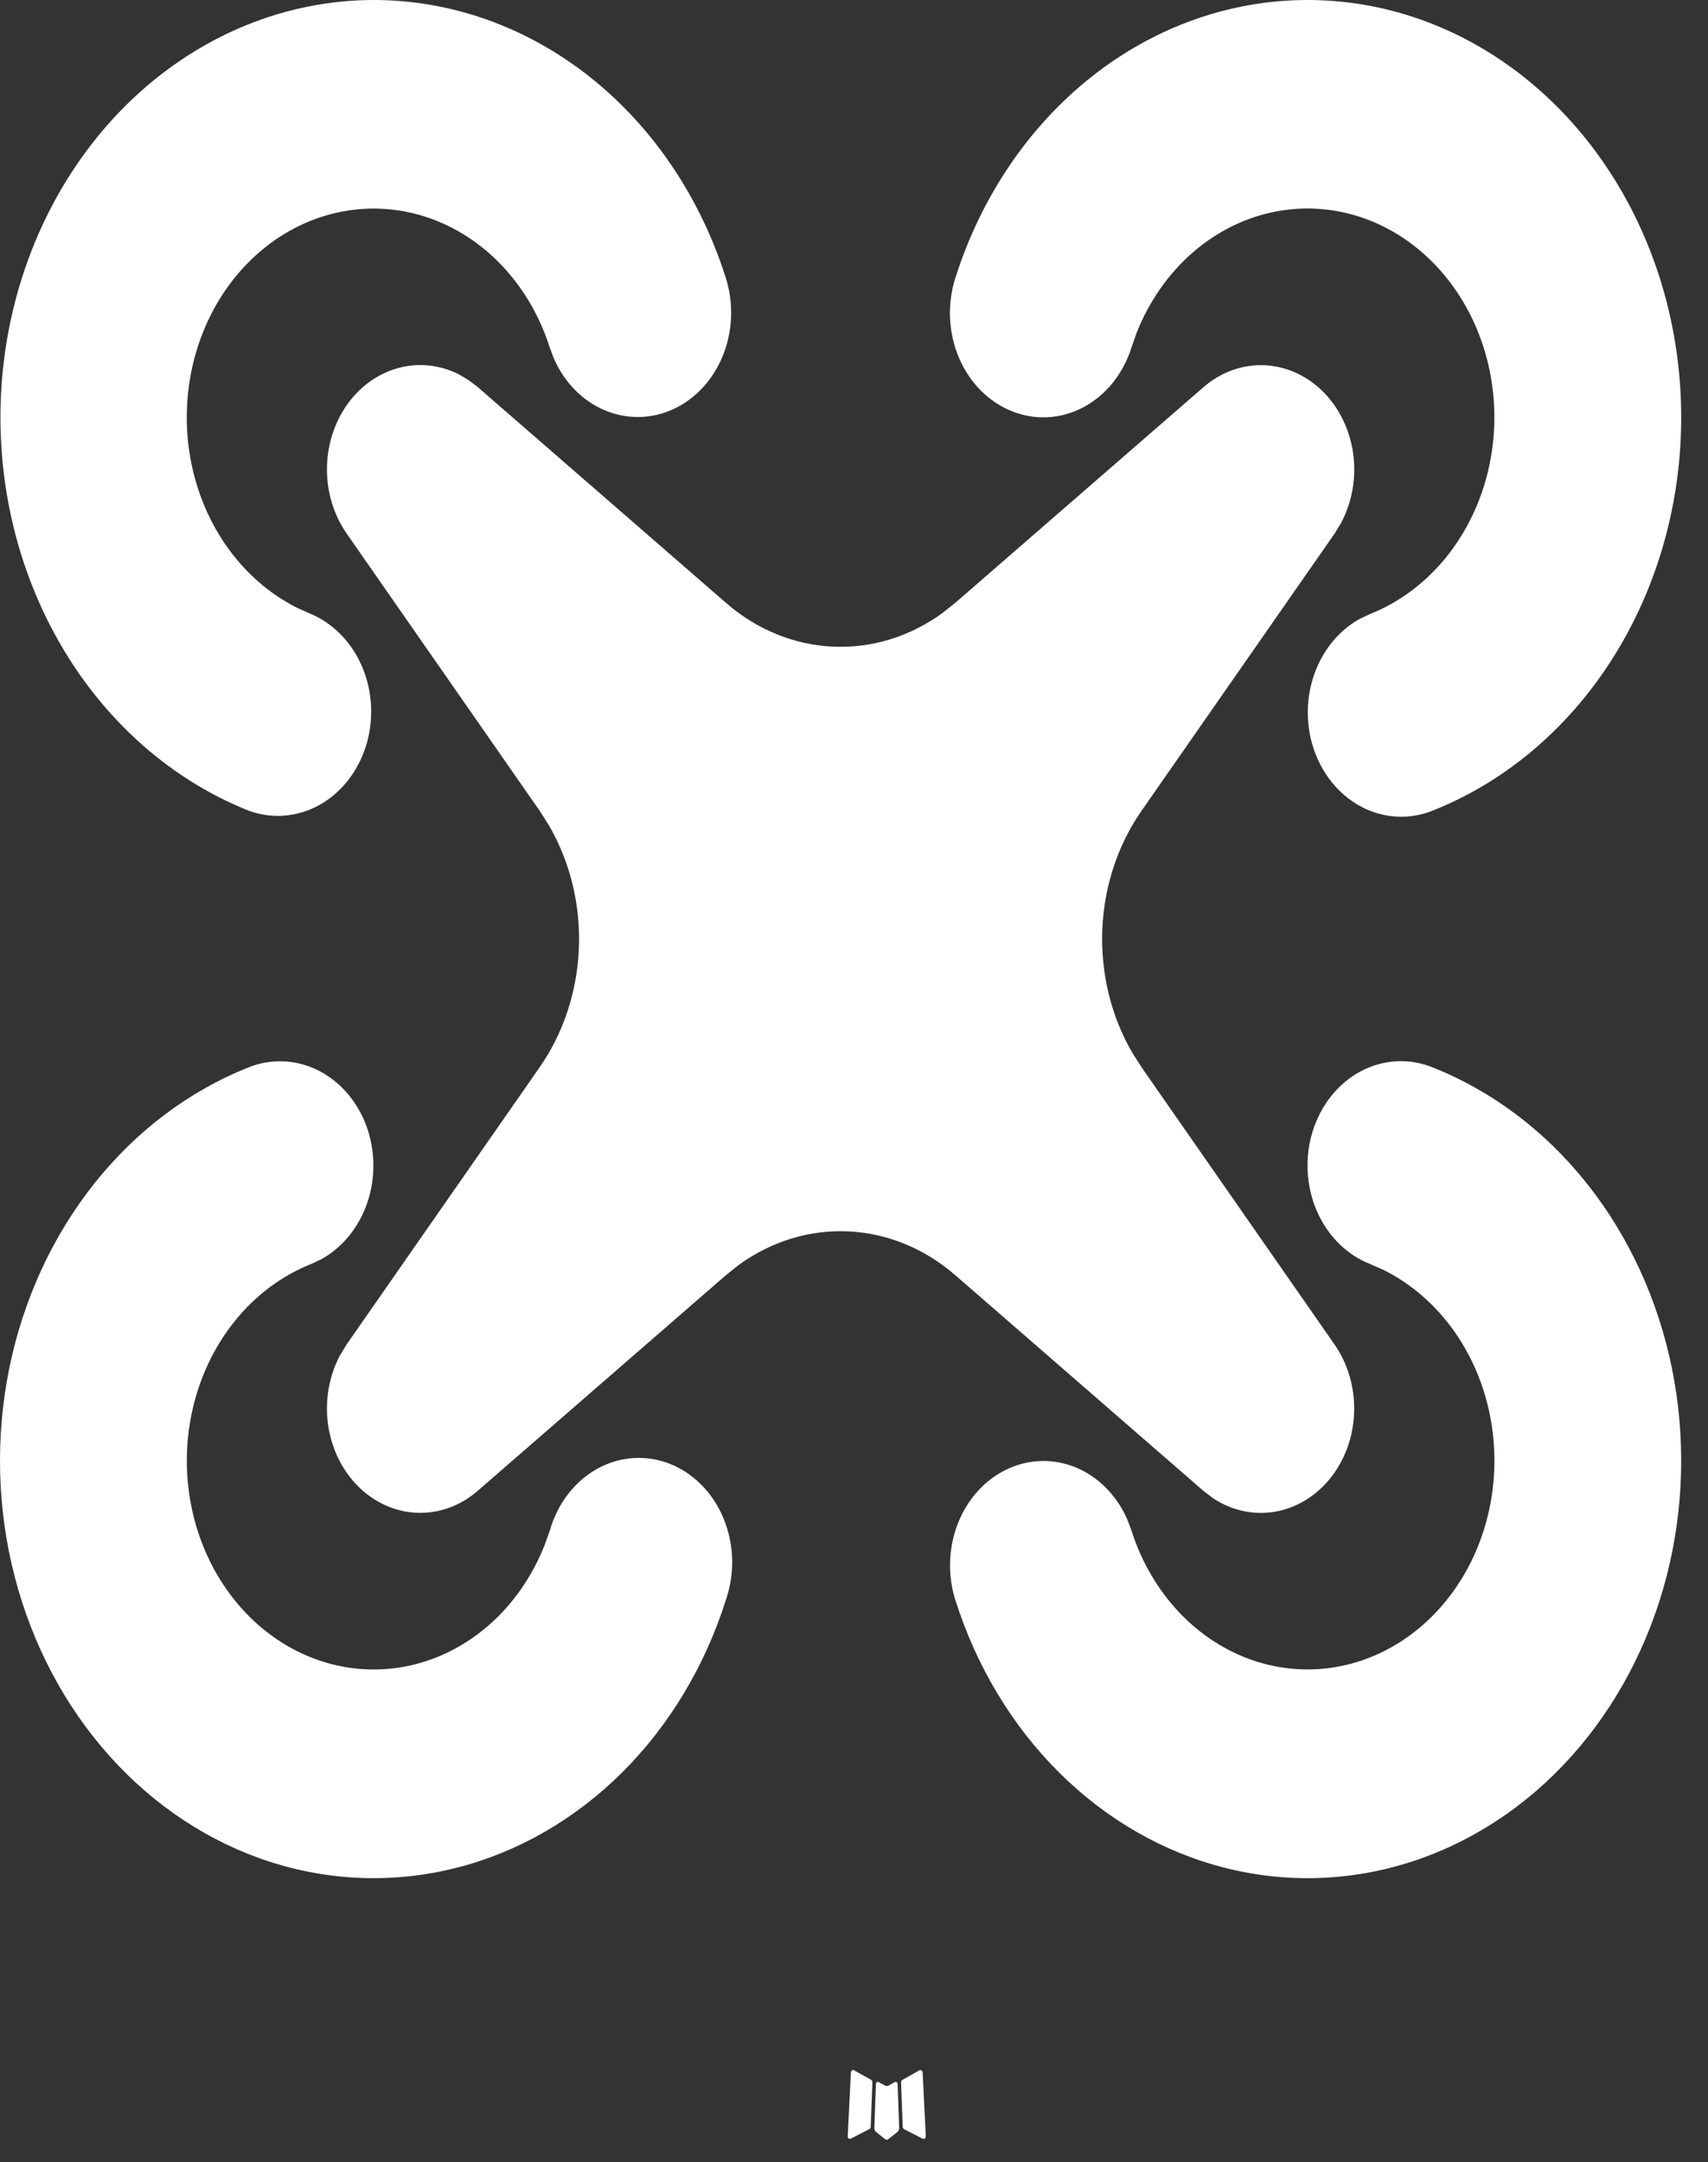 <svg width="49" height="62" viewBox="0 0 49 62" fill="none" xmlns="http://www.w3.org/2000/svg">
<rect x="0" y="0" width="49" height="62" fill="#333333" stroke="none"/>
<path d="M25.708 59.697L25.676 59.702L25.486 59.807L25.432 59.819L25.395 59.807L25.204 59.7C25.176 59.691 25.154 59.697 25.14 59.717L25.129 59.747L25.084 61.028L25.097 61.088L25.124 61.127L25.403 61.348L25.443 61.36L25.475 61.348L25.754 61.127L25.786 61.079L25.796 61.028L25.751 59.75C25.744 59.718 25.73 59.7 25.708 59.697ZM26.415 59.358L26.378 59.364L25.885 59.643L25.858 59.672L25.85 59.705L25.898 60.992L25.912 61.028L25.933 61.052L26.472 61.327C26.506 61.337 26.531 61.329 26.549 61.303L26.56 61.261L26.469 59.424C26.46 59.386 26.442 59.364 26.415 59.358ZM24.5 59.364C24.488 59.356 24.474 59.354 24.46 59.357C24.447 59.361 24.435 59.37 24.427 59.382L24.411 59.424L24.32 61.261C24.322 61.297 24.337 61.321 24.366 61.333L24.406 61.327L24.945 61.049L24.971 61.025L24.979 60.992L25.028 59.705L25.02 59.669L24.993 59.64L24.5 59.364Z" fill="white"/>
<path d="M7.149 30.6C7.793 30.348 8.498 30.381 9.121 30.69C9.744 30.999 10.238 31.562 10.503 32.264C10.767 32.966 10.782 33.754 10.544 34.467C10.306 35.181 9.834 35.766 9.223 36.105L8.934 36.242C8.096 36.573 7.345 37.13 6.749 37.865C6.152 38.6 5.729 39.489 5.516 40.452C5.303 41.415 5.308 42.422 5.53 43.382C5.752 44.343 6.184 45.226 6.788 45.954C7.391 46.682 8.147 47.231 8.988 47.551C9.828 47.872 10.727 47.954 11.603 47.791C12.479 47.628 13.305 47.224 14.007 46.616C14.708 46.008 15.264 45.215 15.623 44.308L15.776 43.88C15.885 43.499 16.062 43.147 16.296 42.844C16.53 42.541 16.816 42.293 17.137 42.115C17.458 41.938 17.807 41.834 18.165 41.81C18.523 41.786 18.881 41.842 19.218 41.975C19.556 42.109 19.867 42.316 20.131 42.586C20.396 42.855 20.61 43.181 20.759 43.545C20.909 43.908 20.992 44.301 21.004 44.701C21.015 45.101 20.954 45.499 20.826 45.873C20.223 47.779 19.197 49.485 17.844 50.829C16.491 52.173 14.855 53.113 13.089 53.56C11.323 54.007 9.484 53.947 7.744 53.386C6.004 52.825 4.42 51.781 3.139 50.35C1.859 48.92 0.924 47.151 0.421 45.209C-0.082 43.266 -0.135 41.212 0.265 39.24C0.666 37.267 1.507 35.441 2.711 33.93C3.915 32.419 5.442 31.273 7.149 30.6ZM41.082 30.6C42.789 31.273 44.316 32.419 45.52 33.93C46.724 35.441 47.565 37.267 47.966 39.24C48.366 41.212 48.312 43.266 47.81 45.209C47.307 47.151 46.372 48.92 45.092 50.35C43.811 51.781 42.227 52.825 40.487 53.386C38.747 53.947 36.908 54.007 35.142 53.56C33.376 53.113 31.74 52.173 30.387 50.829C29.034 49.485 28.008 47.779 27.405 45.873C27.18 45.154 27.209 44.366 27.486 43.67C27.763 42.975 28.267 42.423 28.895 42.128C29.524 41.833 30.23 41.816 30.869 42.081C31.508 42.347 32.032 42.875 32.335 43.557L32.458 43.88C32.754 44.815 33.254 45.654 33.911 46.32C34.569 46.986 35.365 47.459 36.228 47.697C37.09 47.934 37.992 47.929 38.852 47.681C39.712 47.433 40.503 46.95 41.155 46.276C41.806 45.603 42.298 44.758 42.585 43.82C42.872 42.881 42.946 41.878 42.8 40.899C42.654 39.921 42.292 38.998 41.748 38.215C41.203 37.431 40.493 36.811 39.681 36.41L39.297 36.242C38.966 36.111 38.66 35.909 38.399 35.646C38.137 35.383 37.924 35.066 37.772 34.711C37.466 33.995 37.427 33.173 37.663 32.425C37.9 31.676 38.393 31.064 39.034 30.721C39.675 30.379 40.412 30.335 41.082 30.6ZM13.429 10.89L13.705 11.099L20.826 17.286C21.704 18.05 22.774 18.489 23.887 18.542C24.999 18.595 26.099 18.259 27.033 17.582L27.405 17.286L34.526 11.102C35.019 10.674 35.63 10.451 36.254 10.472C36.878 10.494 37.476 10.758 37.944 11.219C38.413 11.68 38.722 12.31 38.819 12.998C38.916 13.687 38.794 14.392 38.475 14.992L38.288 15.3L32.747 23.252C32.064 24.233 31.671 25.428 31.623 26.671C31.576 27.913 31.876 29.141 32.482 30.184L32.747 30.6L38.285 38.552C38.668 39.102 38.868 39.784 38.849 40.481C38.83 41.178 38.593 41.846 38.18 42.369C37.767 42.892 37.204 43.237 36.587 43.346C35.97 43.454 35.339 43.318 34.802 42.962L34.526 42.752L27.405 36.565C26.526 35.802 25.456 35.363 24.344 35.31C23.232 35.257 22.132 35.592 21.198 36.269L20.826 36.565L13.705 42.749C13.212 43.178 12.601 43.4 11.977 43.379C11.353 43.358 10.755 43.094 10.287 42.633C9.818 42.171 9.509 41.542 9.412 40.853C9.315 40.164 9.437 39.459 9.756 38.86L9.944 38.552L15.484 30.6C16.167 29.618 16.56 28.423 16.608 27.181C16.655 25.939 16.355 24.711 15.749 23.668L15.484 23.252L9.946 15.3C9.579 14.774 9.38 14.127 9.38 13.461C9.379 12.794 9.579 12.147 9.945 11.621C10.312 11.095 10.825 10.722 11.404 10.559C11.983 10.396 12.594 10.454 13.14 10.722L13.429 10.89ZM37.511 1.25391e-06C40.039 -0.001 42.487 0.996 44.421 2.816C46.355 4.636 47.65 7.161 48.077 9.944C48.505 12.727 48.037 15.59 46.757 18.025C45.477 20.461 43.466 22.312 41.082 23.252C40.438 23.503 39.733 23.471 39.11 23.162C38.487 22.852 37.993 22.29 37.728 21.588C37.464 20.886 37.449 20.098 37.687 19.384C37.925 18.671 38.397 18.085 39.008 17.747L39.297 17.61C40.135 17.279 40.886 16.721 41.482 15.986C42.079 15.251 42.502 14.363 42.715 13.4C42.928 12.437 42.923 11.43 42.701 10.469C42.479 9.509 42.047 8.625 41.443 7.897C40.84 7.17 40.084 6.621 39.243 6.3C38.403 5.98 37.504 5.897 36.628 6.06C35.752 6.224 34.926 6.627 34.224 7.235C33.523 7.843 32.967 8.637 32.608 9.544L32.458 9.972C32.221 10.72 31.728 11.332 31.087 11.675C30.446 12.017 29.709 12.061 29.04 11.796C28.369 11.532 27.821 10.982 27.514 10.266C27.208 9.55 27.169 8.727 27.405 7.979C28.144 5.645 29.512 3.625 31.322 2.196C33.132 0.767 35.294 -0 37.511 1.25391e-06ZM10.72 1.25391e-06C12.937 -0 15.099 0.767 16.909 2.196C18.719 3.625 20.087 5.645 20.826 7.979C21.051 8.698 21.022 9.485 20.745 10.181C20.468 10.877 19.964 11.429 19.335 11.724C18.707 12.019 18.001 12.036 17.362 11.77C16.723 11.505 16.199 10.977 15.896 10.295L15.773 9.972C15.477 9.036 14.977 8.198 14.319 7.532C13.662 6.866 12.866 6.393 12.003 6.155C11.141 5.917 10.239 5.923 9.379 6.171C8.519 6.418 7.728 6.901 7.076 7.575C6.425 8.249 5.933 9.093 5.646 10.032C5.359 10.97 5.285 11.974 5.431 12.952C5.578 13.931 5.939 14.853 6.483 15.637C7.028 16.42 7.738 17.041 8.55 17.442L8.934 17.612C9.584 17.893 10.111 18.445 10.403 19.152C10.695 19.86 10.728 20.666 10.496 21.401C10.263 22.135 9.784 22.739 9.159 23.085C8.534 23.43 7.813 23.49 7.149 23.252C4.768 22.309 2.761 20.457 1.484 18.022C0.206 15.588 -0.26 12.728 0.167 9.947C0.594 7.165 1.887 4.642 3.818 2.822C5.749 1.002 8.194 0.003 10.72 1.25391e-06Z" fill="white"/>
</svg>
